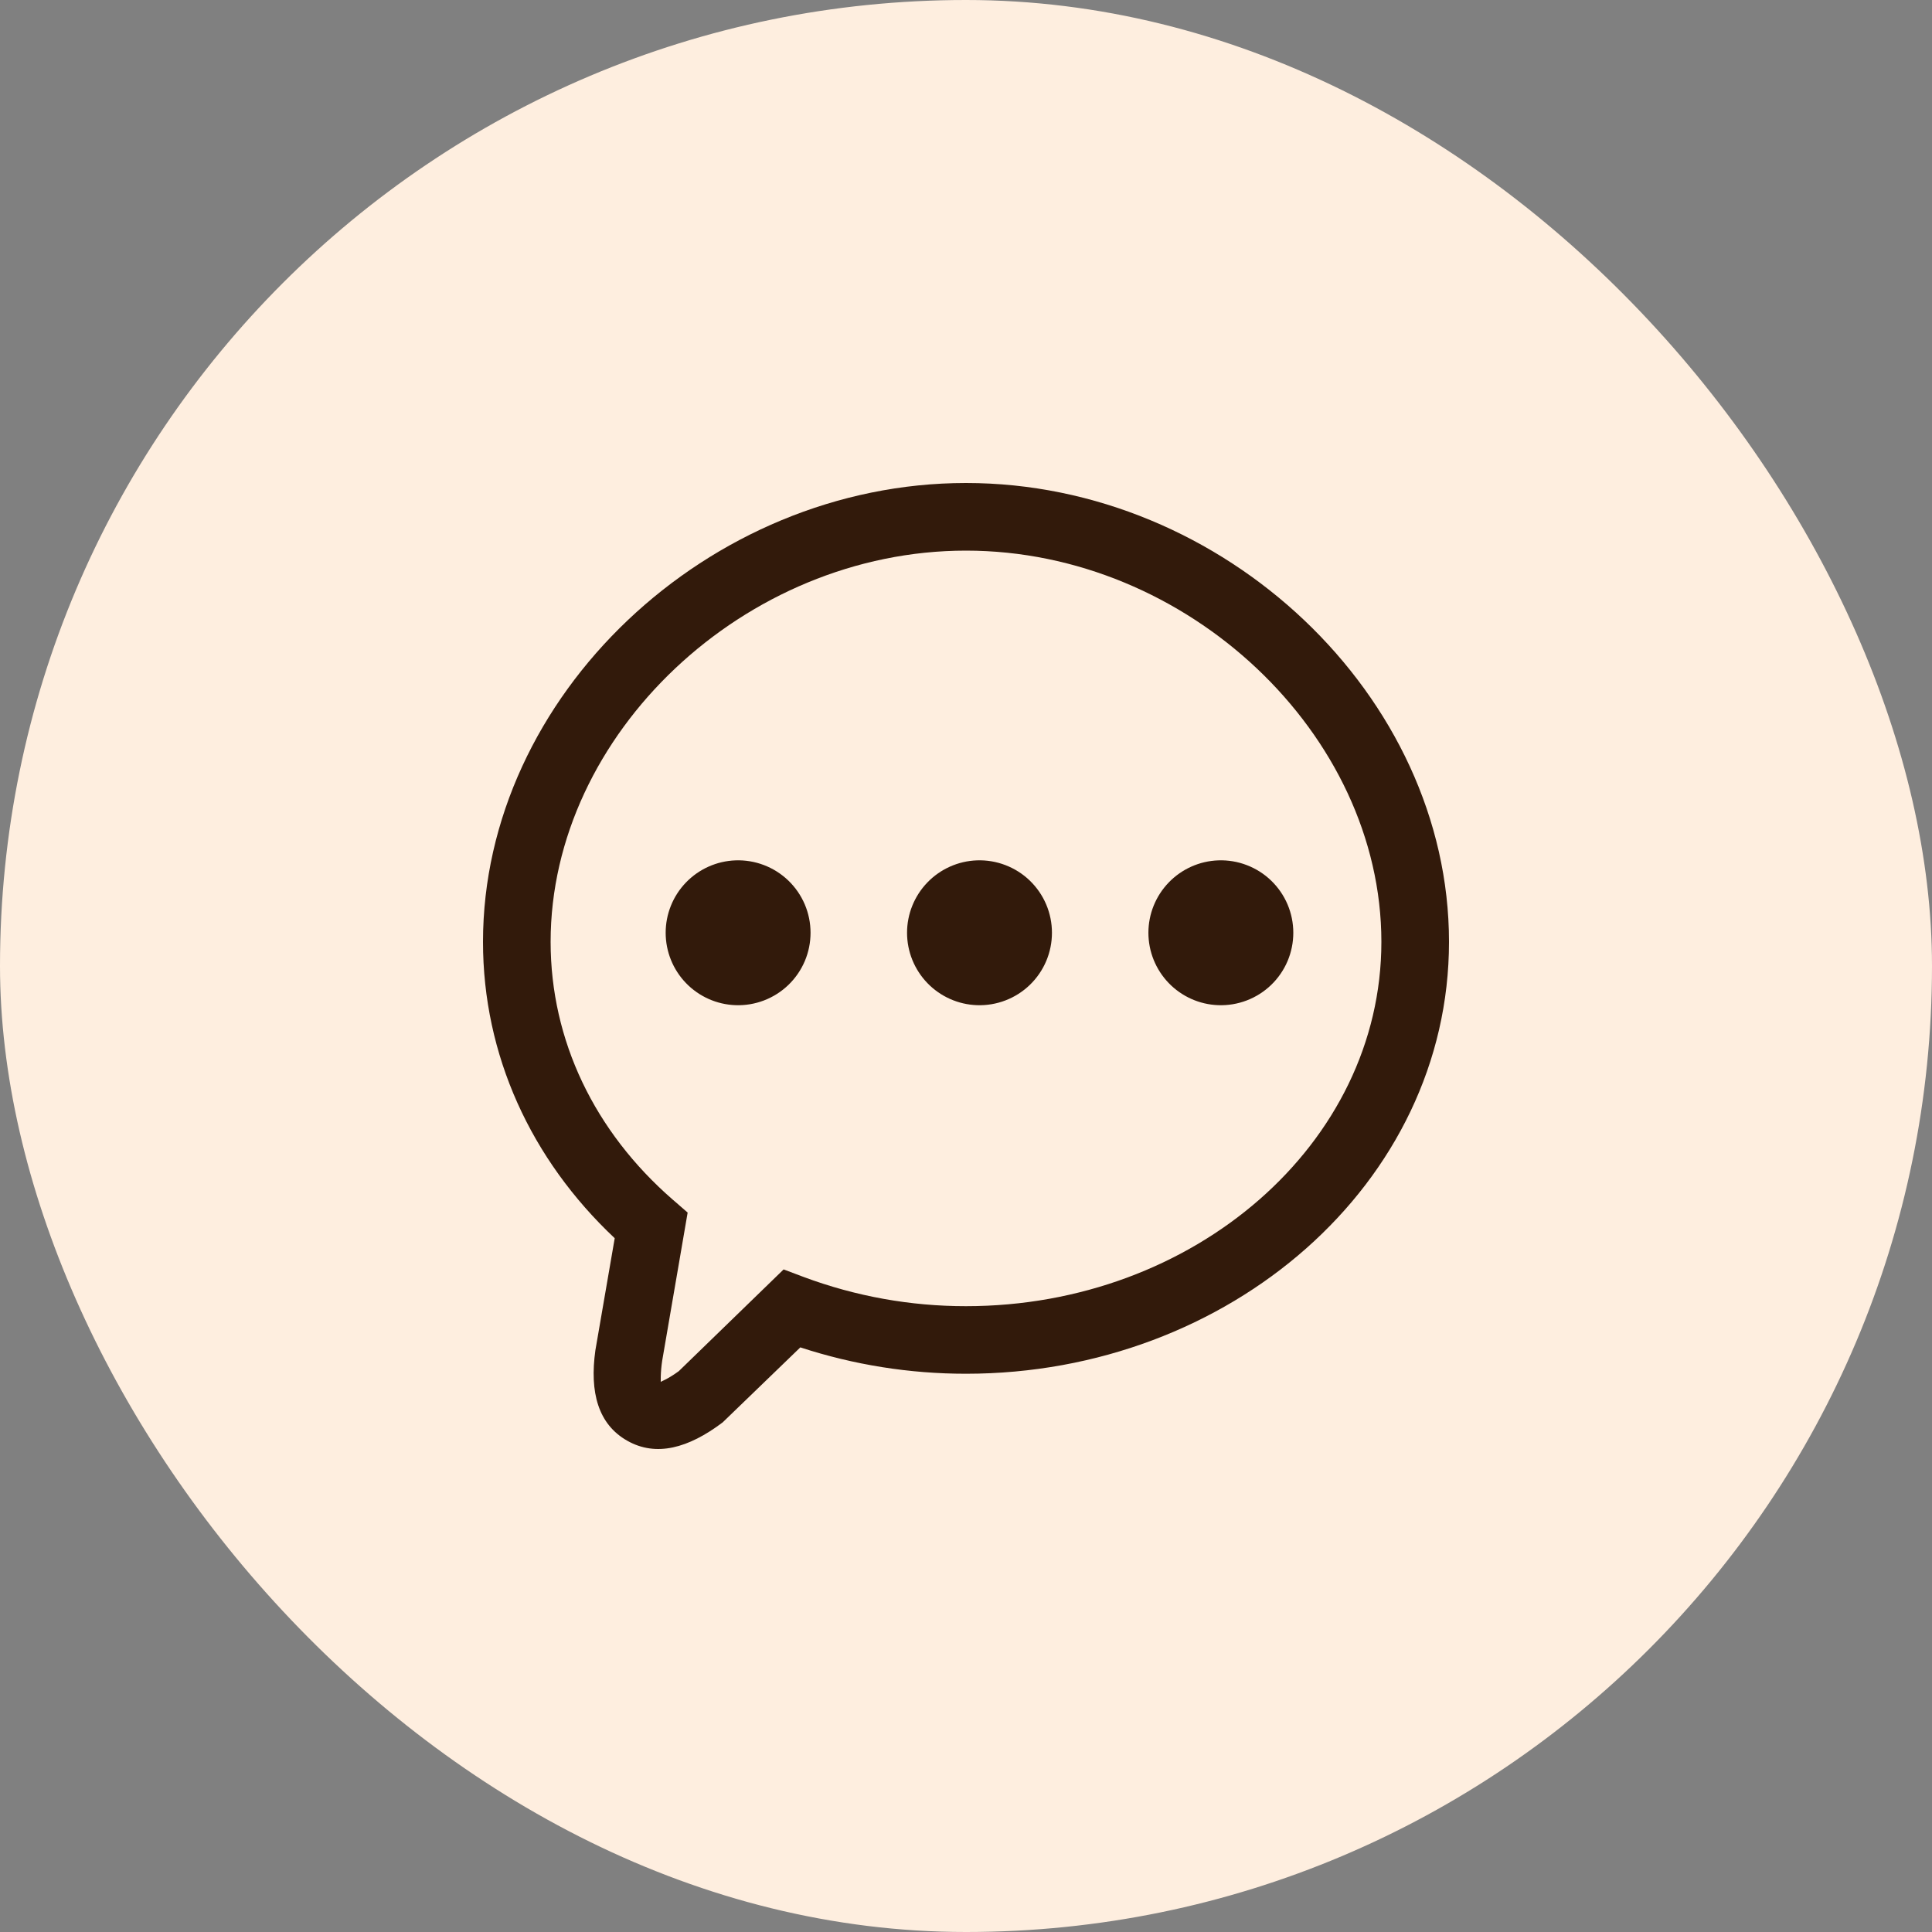 <svg width="80" height="80" viewBox="0 0 80 80" fill="none" xmlns="http://www.w3.org/2000/svg">
<rect x="0" y="0" width="80" height="80" fill="#808080" stroke="none"/>
<rect width="80" height="80" rx="40" fill="#FEEEDF"/>
<g clip-path="url(#clip0_183_756)">
<path d="M40 20C50.684 20 60 28.82 60 39C60 49.008 50.894 56.884 40 56.884C37.67 56.885 35.355 56.517 33.14 55.792C32.212 56.692 31.894 56.998 29.924 58.898C28.504 59.97 27.168 60.334 25.974 59.658C24.77 58.978 24.408 57.654 24.654 55.91L25.454 51.272C21.98 48.004 20 43.684 20 39C20 28.82 29.314 20 40 20ZM40 22.8C30.828 22.8 22.8 30.4 22.8 39C22.8 43.09 24.624 46.856 27.84 49.66L27.88 49.694L28.474 50.21L28.34 50.99L28.064 52.598L27.99 53.026L27.42 56.342C27.386 56.565 27.366 56.79 27.36 57.016V57.206C27.36 57.216 27.358 57.22 27.356 57.222C27.37 57.202 27.642 57.116 28.108 56.776L32.448 52.564L33.276 52.876C35.427 53.678 37.704 54.088 40 54.086C49.432 54.086 57.2 47.366 57.2 39C57.2 30.402 49.172 22.8 40 22.8ZM30.454 35.626C30.857 35.611 31.259 35.678 31.635 35.822C32.012 35.966 32.355 36.184 32.646 36.464C32.936 36.744 33.167 37.08 33.325 37.451C33.482 37.822 33.563 38.221 33.563 38.624C33.563 39.027 33.482 39.426 33.325 39.797C33.167 40.168 32.936 40.504 32.646 40.784C32.355 41.063 32.012 41.282 31.635 41.426C31.259 41.57 30.857 41.637 30.454 41.622C29.678 41.594 28.943 41.265 28.404 40.706C27.865 40.147 27.564 39.401 27.564 38.624C27.564 37.847 27.865 37.101 28.404 36.542C28.943 35.983 29.678 35.654 30.454 35.626ZM40.45 35.626C40.853 35.611 41.255 35.678 41.631 35.822C42.008 35.966 42.352 36.184 42.642 36.464C42.932 36.744 43.163 37.08 43.321 37.451C43.478 37.822 43.559 38.221 43.559 38.624C43.559 39.027 43.478 39.426 43.321 39.797C43.163 40.168 42.932 40.504 42.642 40.784C42.352 41.063 42.008 41.282 41.631 41.426C41.255 41.57 40.853 41.637 40.45 41.622C39.674 41.594 38.939 41.265 38.4 40.706C37.861 40.147 37.559 39.401 37.559 38.624C37.559 37.847 37.861 37.101 38.4 36.542C38.939 35.983 39.674 35.654 40.45 35.626ZM50.444 35.626C50.847 35.611 51.249 35.678 51.625 35.822C52.002 35.966 52.346 36.184 52.636 36.464C52.926 36.744 53.157 37.08 53.315 37.451C53.472 37.822 53.553 38.221 53.553 38.624C53.553 39.027 53.472 39.426 53.315 39.797C53.157 40.168 52.926 40.504 52.636 40.784C52.346 41.063 52.002 41.282 51.625 41.426C51.249 41.57 50.847 41.637 50.444 41.622C49.668 41.594 48.933 41.265 48.394 40.706C47.855 40.147 47.553 39.401 47.553 38.624C47.553 37.847 47.855 37.101 48.394 36.542C48.933 35.983 49.668 35.654 50.444 35.626Z" fill="#321A0B"/>
</g>
<defs>
<clipPath id="clip0_183_756">
<rect width="40" height="40" fill="white" transform="translate(20 20)"/>
</clipPath>
</defs>
</svg>
